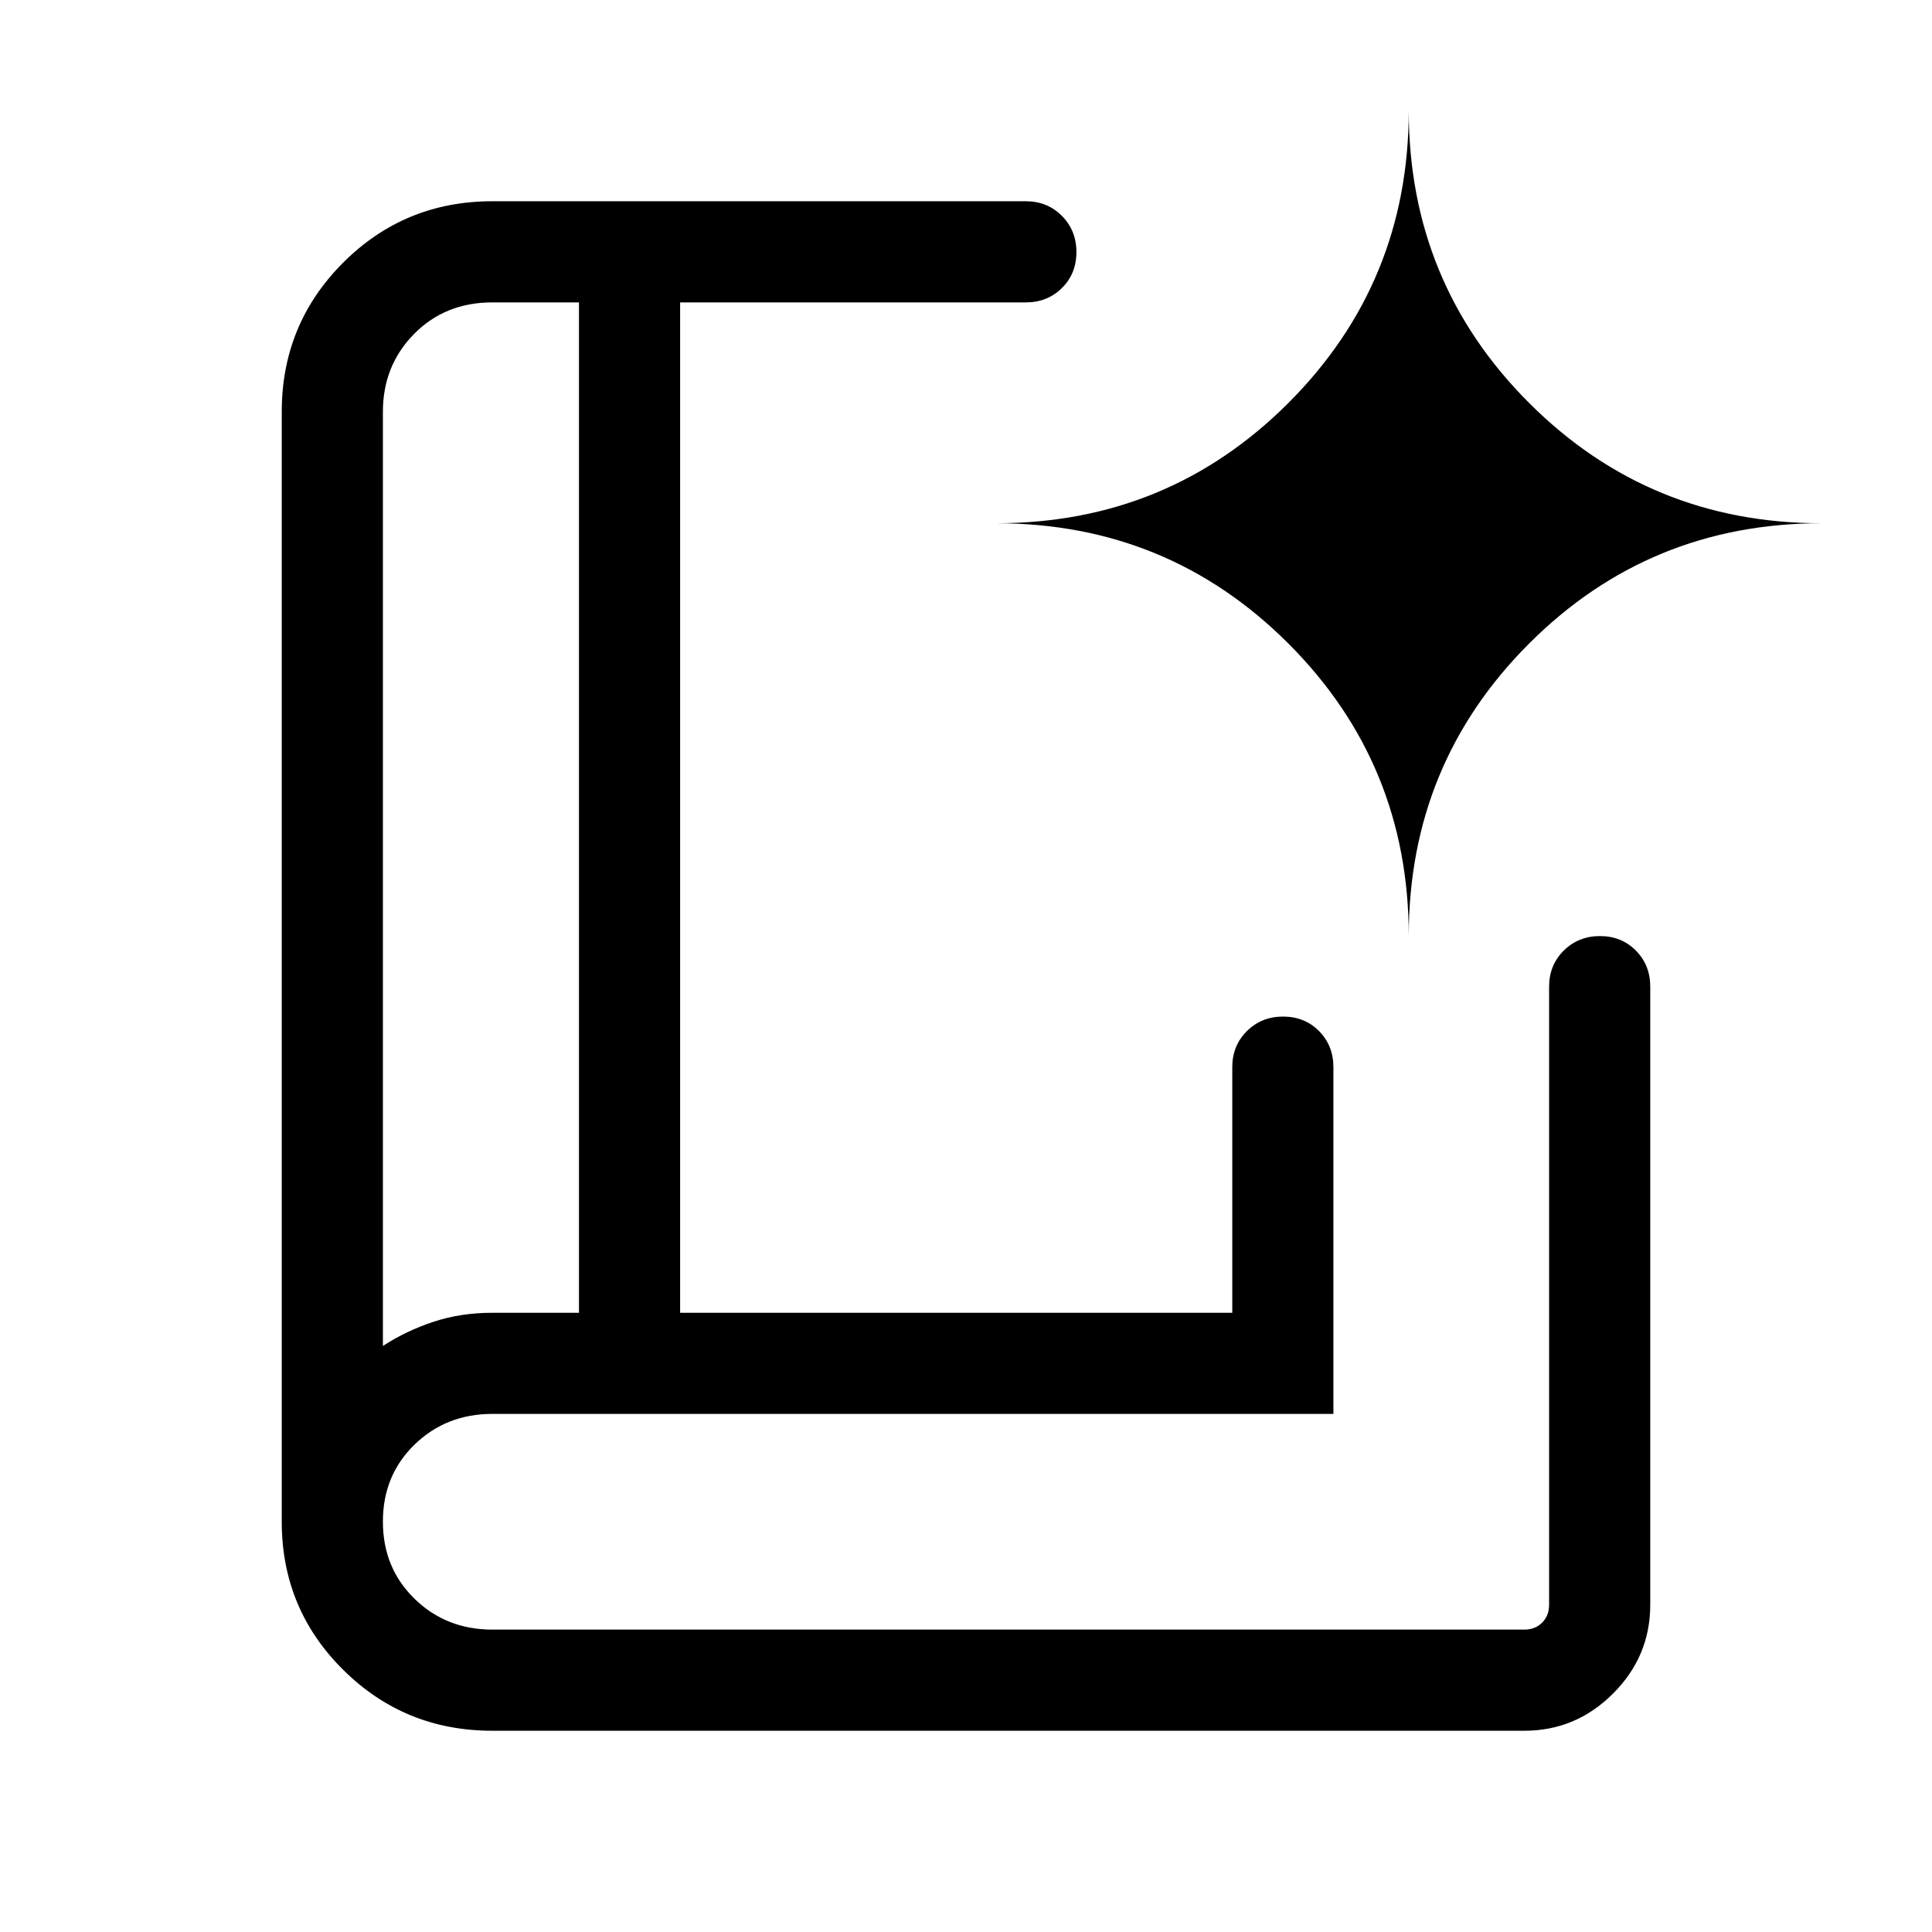 <svg xmlns="http://www.w3.org/2000/svg" height="40" viewBox="0 -960 960 960" width="40"><path d="M190.26-291.2q11.48-7.49 25.06-11.99 13.58-4.5 29.3-4.5h43.07v-502.05h-43.07q-23.43 0-38.9 15.71-15.46 15.72-15.46 38.65v464.18ZM244.62-100q-43.59 0-74.11-30.29Q140-160.58 140-203.85v-551.53q0-43.59 30.51-74.11Q201.03-860 244.62-860h265.13q10.67 0 17.9 7.26 7.22 7.27 7.22 18 0 10.74-7.22 17.87-7.23 7.13-17.9 7.13h-171.8v502.05h274.36v-122.06q0-10.67 7.26-17.9 7.26-7.22 18-7.22t17.87 7.22q7.12 7.23 7.12 17.9v172.31H244.62q-22.93 0-38.65 15.27-15.71 15.27-15.71 38.26t15.71 38.32q15.72 15.33 38.65 15.33h512.81q5.39 0 8.85-3.46t3.46-8.85v-307.18q0-10.67 7.27-17.9 7.26-7.22 18-7.22 10.73 0 17.86 7.22 7.13 7.23 7.13 17.9v307.18q0 25.61-18.48 44.09Q783.04-100 757.43-100H244.62Zm-54.36-191.2V-809.74v518.54ZM700-494.87q0-85.55 59.79-145.34Q819.58-700 905.13-700q-85.55 0-145.34-59.79Q700-819.58 700-905.13q0 85.55-59.79 145.34Q580.42-700 494.87-700q85.55 0 145.34 59.79Q700-580.42 700-494.87Z"/></svg>
